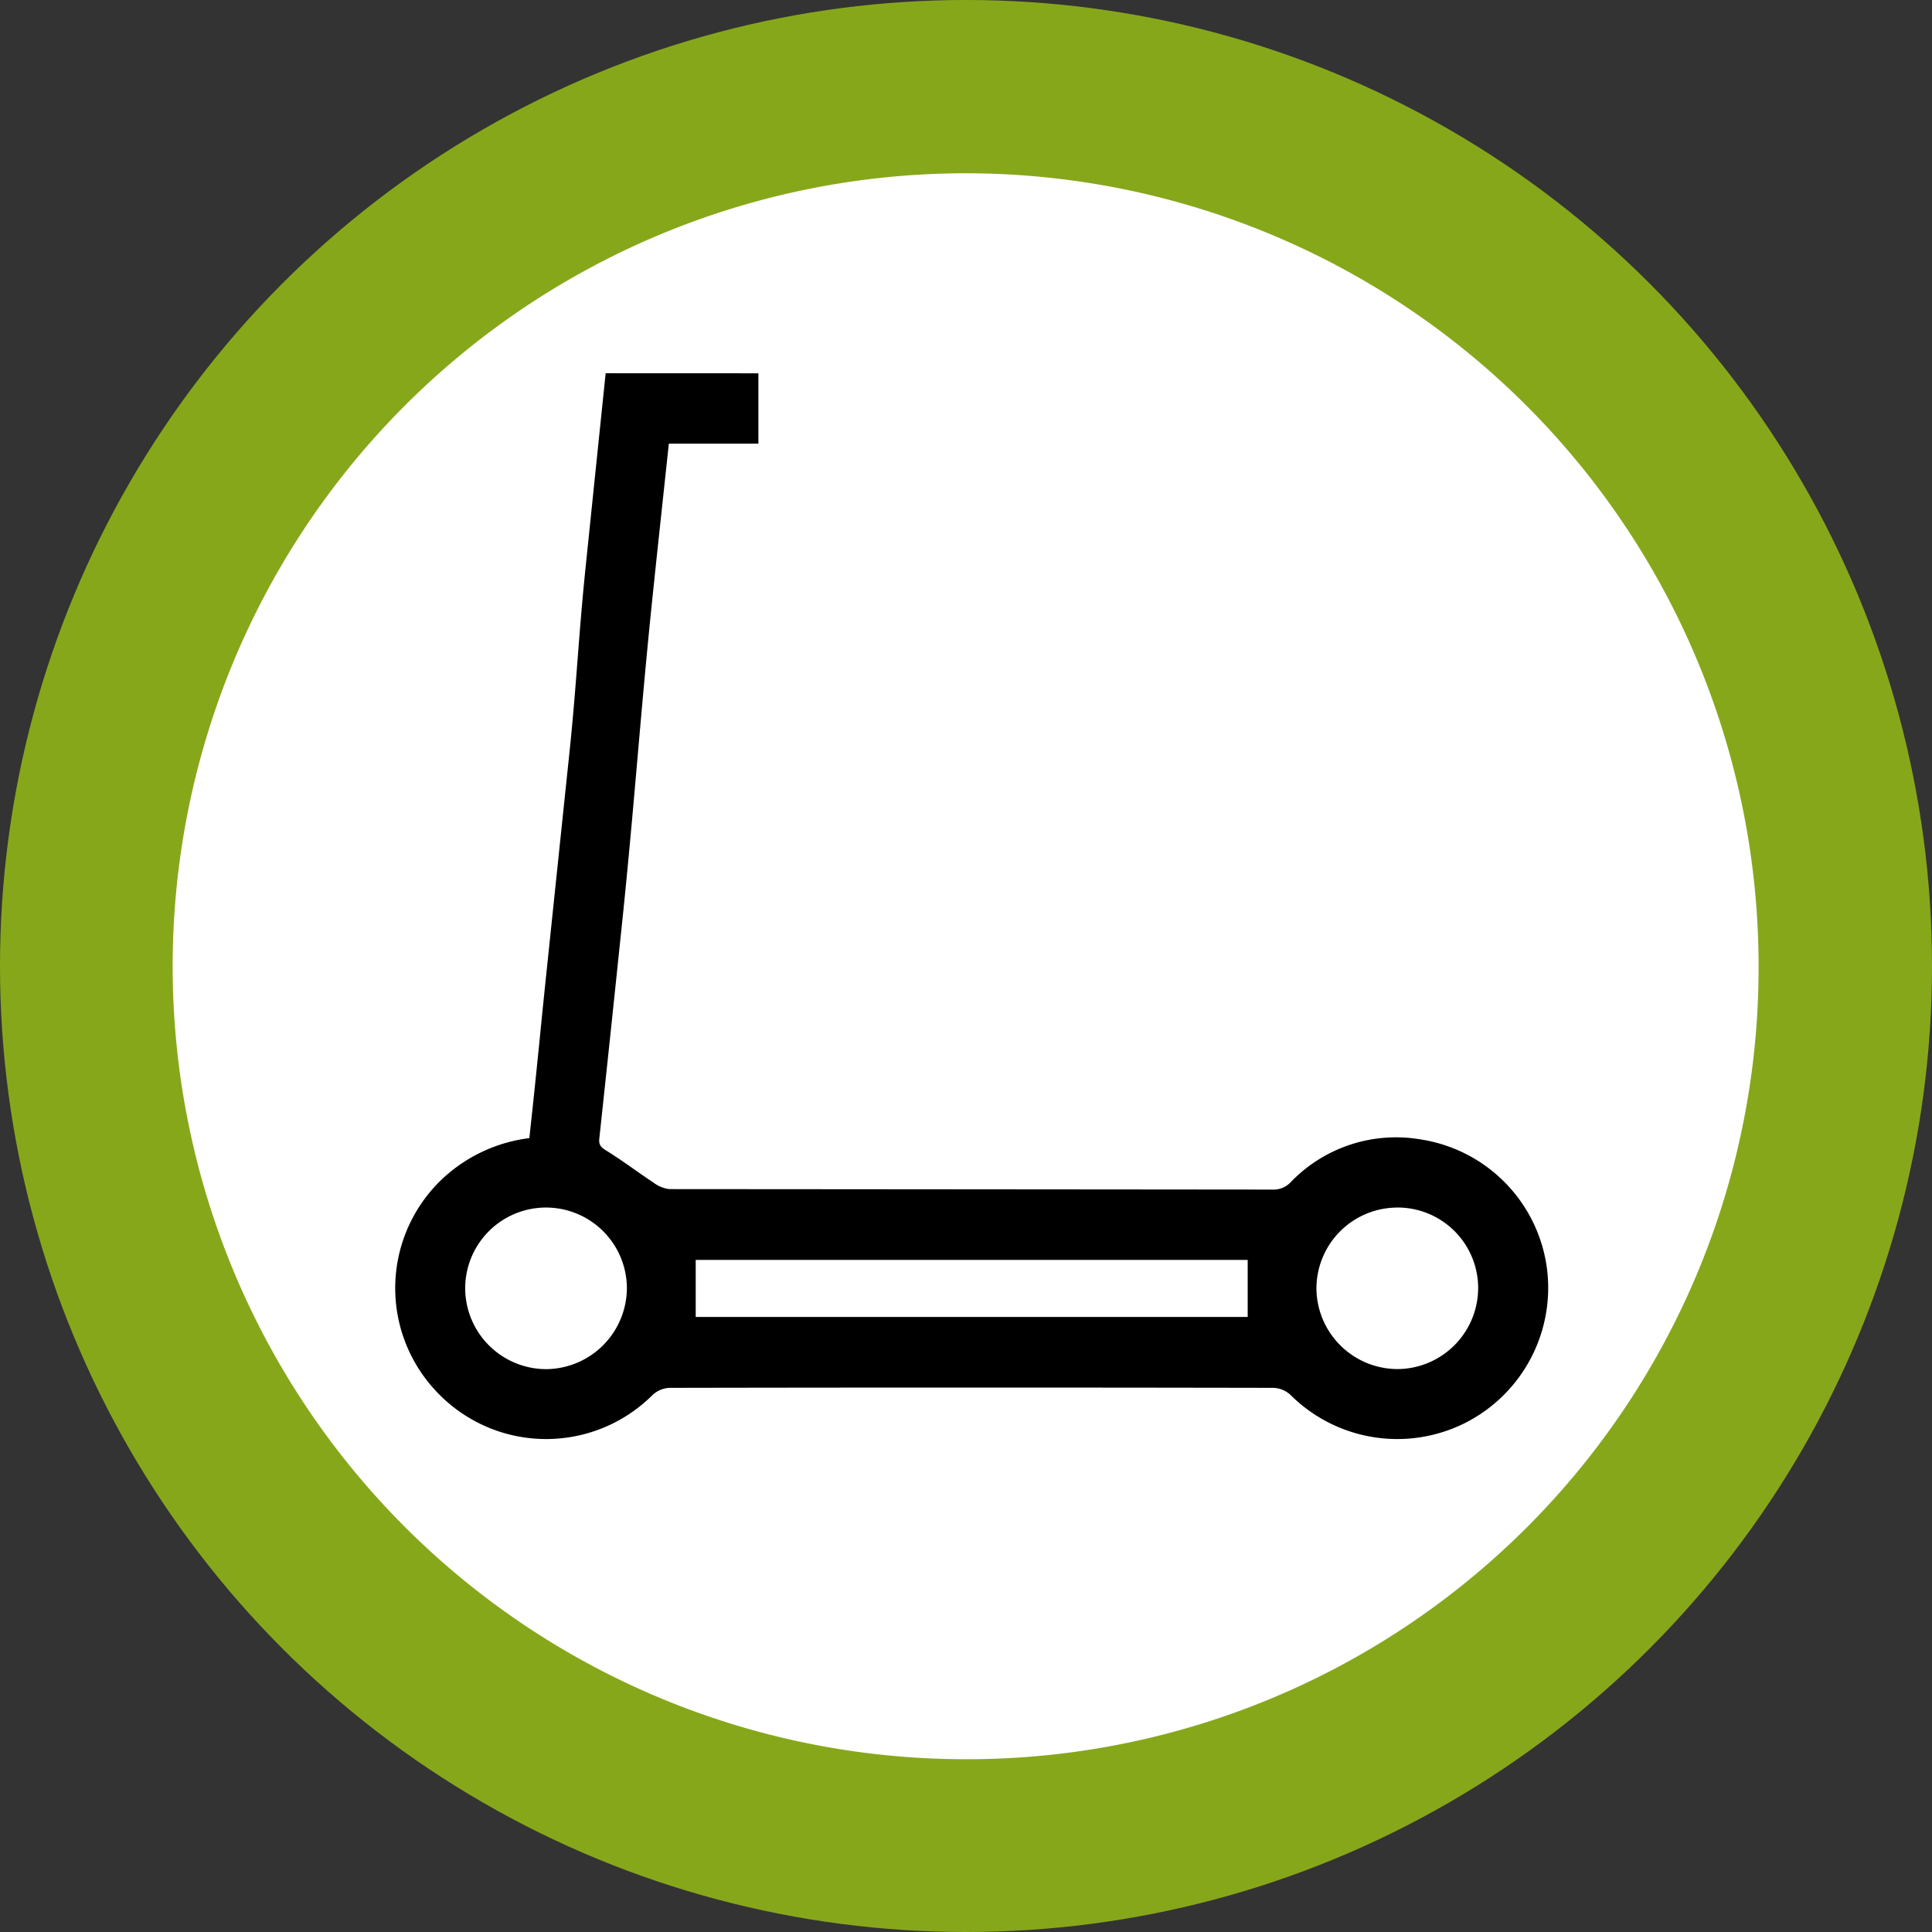 <svg xmlns="http://www.w3.org/2000/svg" width="92" height="92" viewBox="0 0 92 92"><rect x="0" y="0" width="92" height="92" fill="#333333" stroke="none"/><defs><style>.a{fill:#87a71b;}.b{fill:#fff;}</style></defs><g transform="translate(-2634 -674)"><circle class="a" cx="46" cy="46" r="46" transform="translate(2634 674)"/><path class="b" d="M80.394,118.183a37.76,37.76,0,1,1,37.76-37.76A37.685,37.685,0,0,1,80.394,118.183Z" transform="translate(2599.588 639.589)"/><path d="M-1980.61-1440.72q-.471,4.547-.94,9.094c-.351,3.362-.438,5.661-.79,9.022q-.531,5.071-1.06,10.141c-.387,3.711-.243,2.455-.629,6.166-.069.659-.142,1.317-.215,2a7.386,7.386,0,0,0-3.827,1.661,7.154,7.154,0,0,0-.664,10.335,7.166,7.166,0,0,0,10.36.234,1.273,1.273,0,0,1,.8-.338q14.389-.027,28.777,0a1.264,1.264,0,0,1,.8.337,7.2,7.2,0,0,0,8.348,1.318,7.209,7.209,0,0,0,3.835-7.534,7.163,7.163,0,0,0-5.994-5.952,6.954,6.954,0,0,0-6.179,2.036,1.117,1.117,0,0,1-.87.354q-14.361-.013-28.722-.023a1.551,1.551,0,0,1-.761-.316c-.751-.495-1.468-1.043-2.233-1.514-.258-.159-.372-.269-.338-.579.547-5.106.56-5.245,1.093-10.351.573-5.493.868-9.925,1.439-15.418.252-2.425.515-4.848.779-7.321h4.264v-3.349Zm30.573,44.94h-26.285v-2.716h26.285Zm-33.437-5.211a3.854,3.854,0,0,1,3.875,3.807,3.876,3.876,0,0,1-3.8,3.888,3.862,3.862,0,0,1-3.9-3.842A3.848,3.848,0,0,1-1983.475-1400.991Zm40.5,0a3.837,3.837,0,0,1,3.911,3.763,3.866,3.866,0,0,1-3.755,3.928,3.87,3.87,0,0,1-3.944-3.743A3.856,3.856,0,0,1-1942.971-1400.989Z" transform="translate(4643.451 2132.493)"/></g></svg>